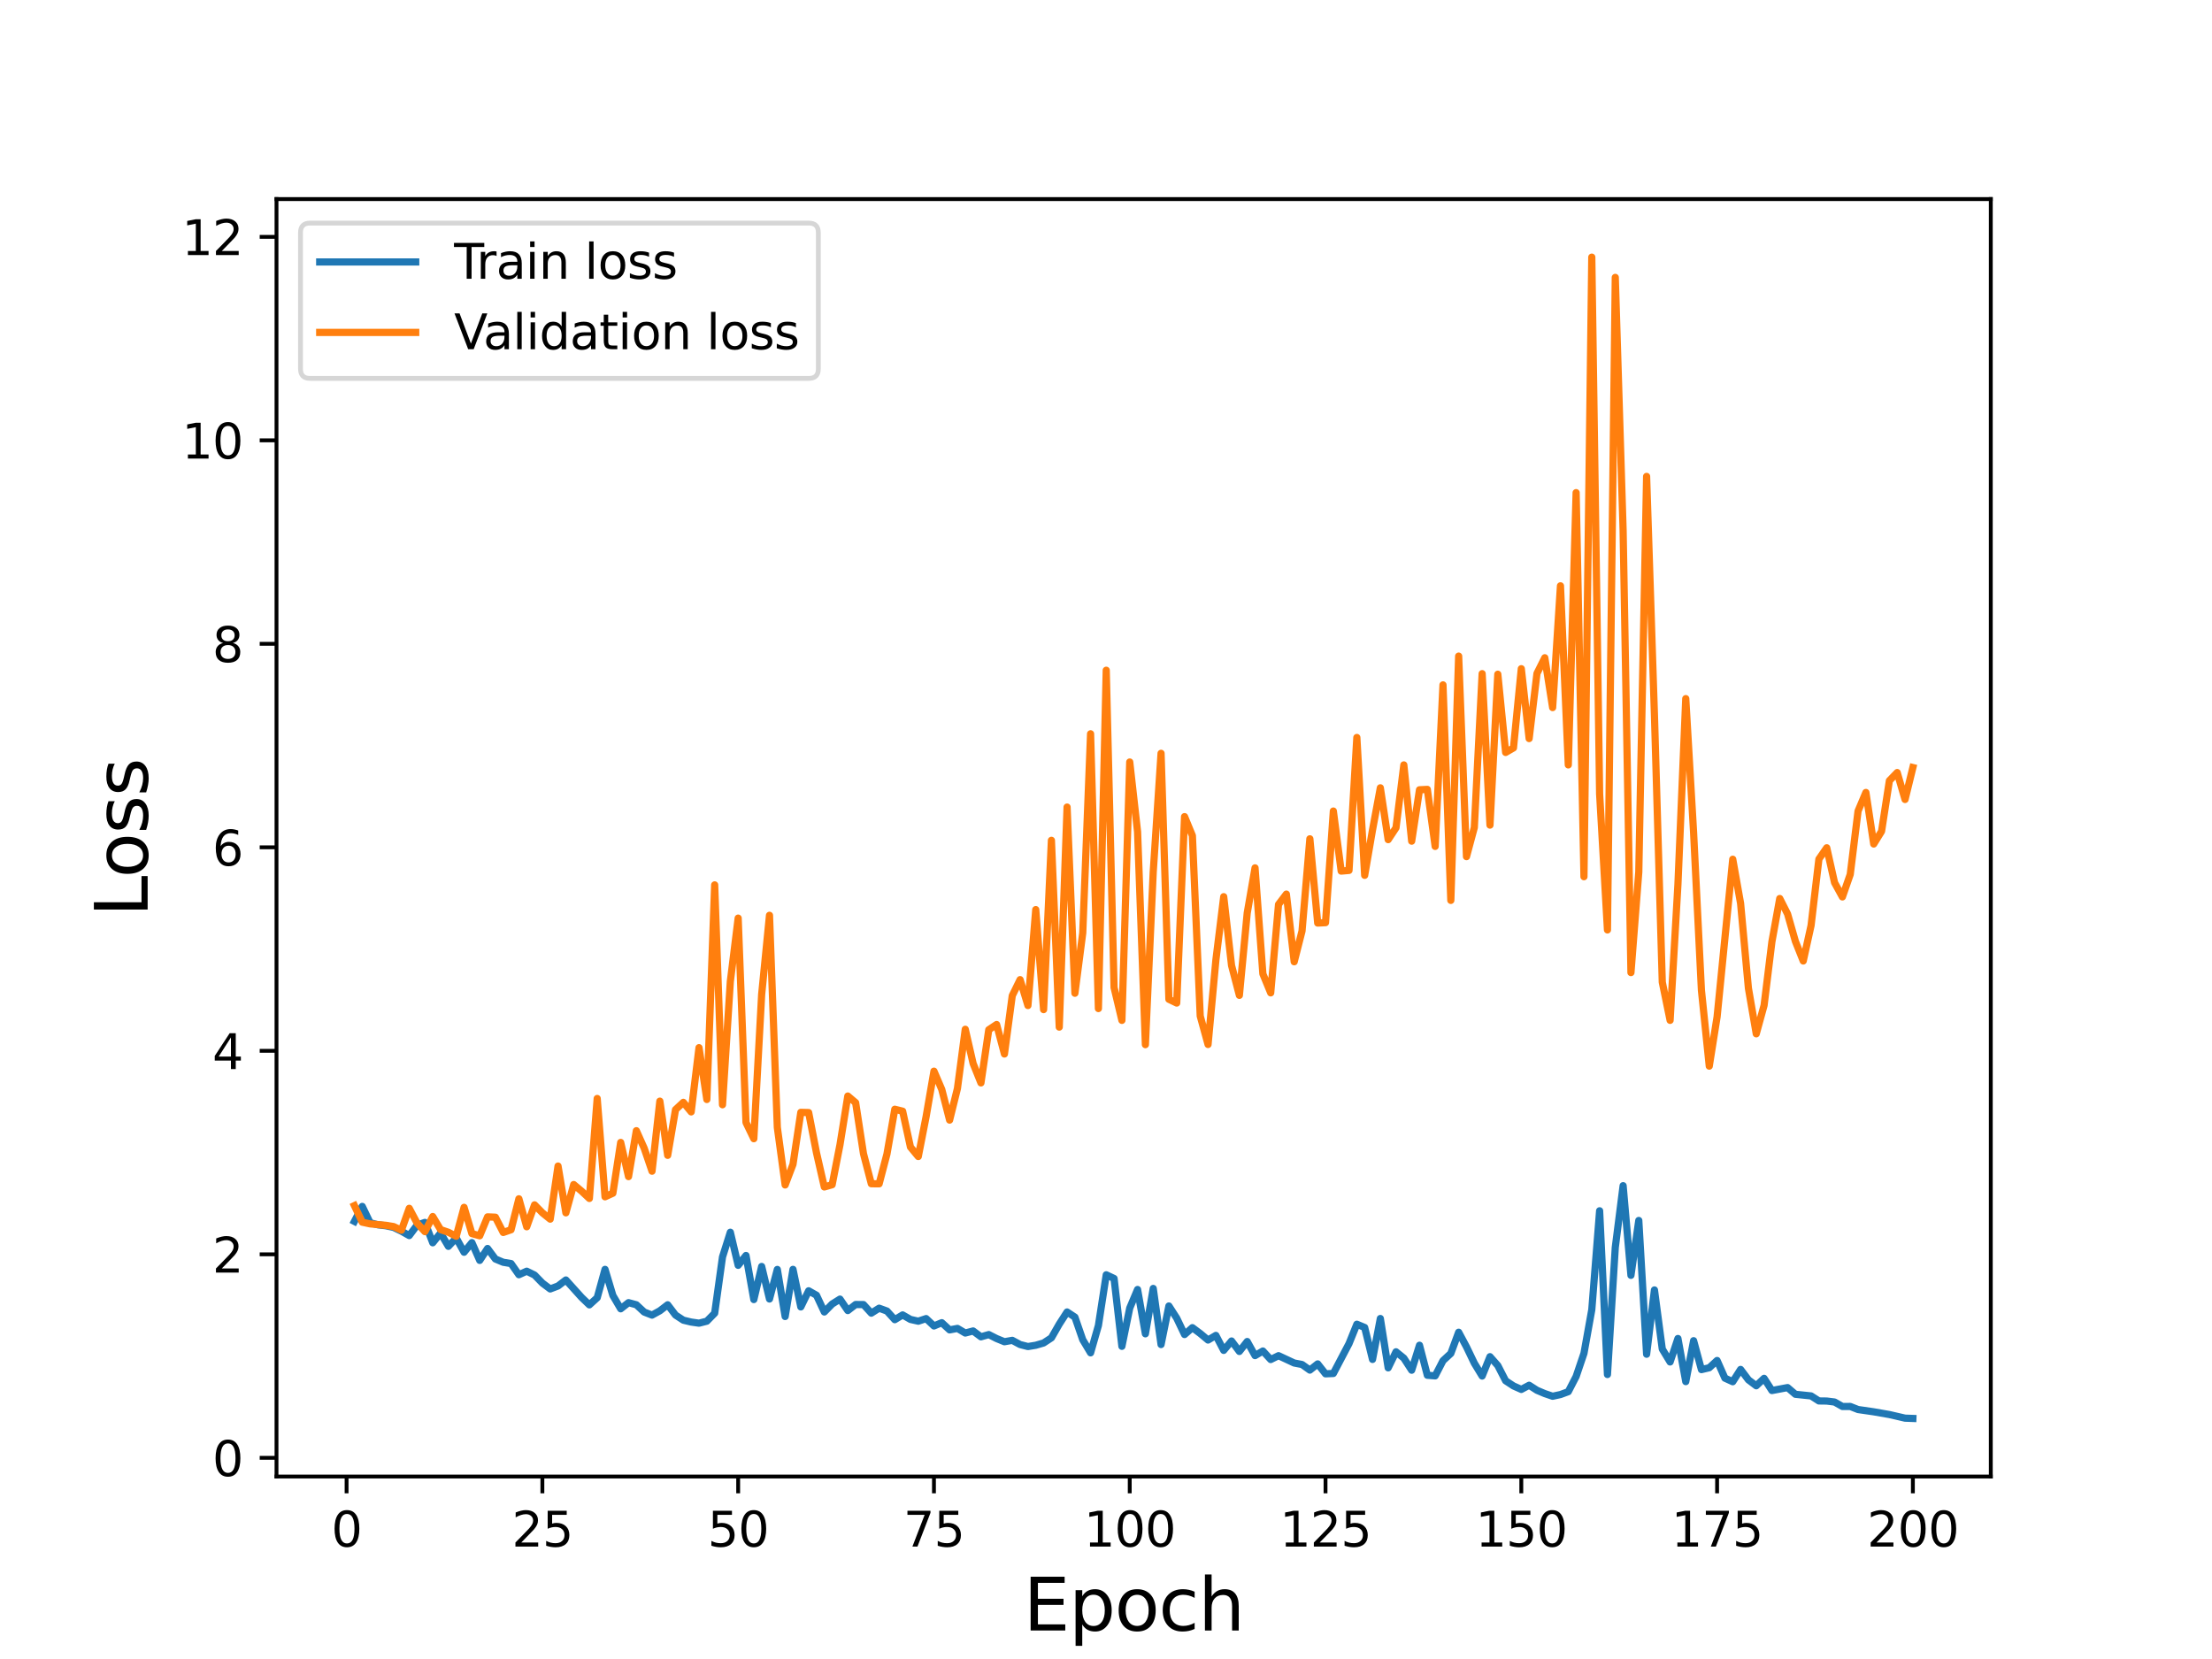 <?xml version="1.0" encoding="utf-8" standalone="no"?>
<!DOCTYPE svg PUBLIC "-//W3C//DTD SVG 1.1//EN"
  "http://www.w3.org/Graphics/SVG/1.1/DTD/svg11.dtd">
<svg height="345.6pt" version="1.1" viewBox="0 0 460.8 345.6" width="460.8pt" xmlns="http://www.w3.org/2000/svg" xmlns:xlink="http://www.w3.org/1999/xlink">
 <defs>
  <style type="text/css">*{stroke-linecap:butt;stroke-linejoin:round;}</style>
 </defs>
 <g id="figure_1">
  <g id="patch_1">
   <path d="M 0 345.6 
L 460.8 345.6 
L 460.8 0 
L 0 0 
z
" style="fill:#ffffff;"/>
  </g>
  <g id="axes_1">
   <g id="patch_2">
    <path d="M 57.6 307.584 
L 414.72 307.584 
L 414.72 41.472 
L 57.6 41.472 
z
" style="fill:#ffffff;"/>
   </g>
   <g id="matplotlib.axis_1">
    <g id="xtick_1">
     <g id="line2d_1">
      <defs>
       <path d="M 0 0 
L 0 3.5 
" id="mb9e7610ba9" style="stroke:#000000;stroke-width:0.8;"/>
      </defs>
      <g>
       <use style="stroke:#000000;stroke-width:0.8;" x="72.201" xlink:href="#mb9e7610ba9" y="307.584"/>
      </g>
     </g>
     <g id="text_1">
      <!-- 0 -->
      <g transform="translate(69.02 322.182)scale(0.1 -0.1)">
       <defs>
        <path d="M 2034 4250 
Q 1547 4250 1301 3770 
Q 1056 3291 1056 2328 
Q 1056 1369 1301 889 
Q 1547 409 2034 409 
Q 2525 409 2770 889 
Q 3016 1369 3016 2328 
Q 3016 3291 2770 3770 
Q 2525 4250 2034 4250 
z
M 2034 4750 
Q 2819 4750 3233 4129 
Q 3647 3509 3647 2328 
Q 3647 1150 3233 529 
Q 2819 -91 2034 -91 
Q 1250 -91 836 529 
Q 422 1150 422 2328 
Q 422 3509 836 4129 
Q 1250 4750 2034 4750 
z
" id="DejaVuSans-30" transform="scale(0.016)"/>
       </defs>
       <use xlink:href="#DejaVuSans-30"/>
      </g>
     </g>
    </g>
    <g id="xtick_2">
     <g id="line2d_2">
      <g>
       <use style="stroke:#000000;stroke-width:0.8;" x="112.987" xlink:href="#mb9e7610ba9" y="307.584"/>
      </g>
     </g>
     <g id="text_2">
      <!-- 25 -->
      <g transform="translate(106.625 322.182)scale(0.1 -0.1)">
       <defs>
        <path d="M 1228 531 
L 3431 531 
L 3431 0 
L 469 0 
L 469 531 
Q 828 903 1448 1529 
Q 2069 2156 2228 2338 
Q 2531 2678 2651 2914 
Q 2772 3150 2772 3378 
Q 2772 3750 2511 3984 
Q 2250 4219 1831 4219 
Q 1534 4219 1204 4116 
Q 875 4013 500 3803 
L 500 4441 
Q 881 4594 1212 4672 
Q 1544 4750 1819 4750 
Q 2544 4750 2975 4387 
Q 3406 4025 3406 3419 
Q 3406 3131 3298 2873 
Q 3191 2616 2906 2266 
Q 2828 2175 2409 1742 
Q 1991 1309 1228 531 
z
" id="DejaVuSans-32" transform="scale(0.016)"/>
        <path d="M 691 4666 
L 3169 4666 
L 3169 4134 
L 1269 4134 
L 1269 2991 
Q 1406 3038 1543 3061 
Q 1681 3084 1819 3084 
Q 2600 3084 3056 2656 
Q 3513 2228 3513 1497 
Q 3513 744 3044 326 
Q 2575 -91 1722 -91 
Q 1428 -91 1123 -41 
Q 819 9 494 109 
L 494 744 
Q 775 591 1075 516 
Q 1375 441 1709 441 
Q 2250 441 2565 725 
Q 2881 1009 2881 1497 
Q 2881 1984 2565 2268 
Q 2250 2553 1709 2553 
Q 1456 2553 1204 2497 
Q 953 2441 691 2322 
L 691 4666 
z
" id="DejaVuSans-35" transform="scale(0.016)"/>
       </defs>
       <use xlink:href="#DejaVuSans-32"/>
       <use x="63.623" xlink:href="#DejaVuSans-35"/>
      </g>
     </g>
    </g>
    <g id="xtick_3">
     <g id="line2d_3">
      <g>
       <use style="stroke:#000000;stroke-width:0.8;" x="153.773" xlink:href="#mb9e7610ba9" y="307.584"/>
      </g>
     </g>
     <g id="text_3">
      <!-- 50 -->
      <g transform="translate(147.41 322.182)scale(0.1 -0.1)">
       <use xlink:href="#DejaVuSans-35"/>
       <use x="63.623" xlink:href="#DejaVuSans-30"/>
      </g>
     </g>
    </g>
    <g id="xtick_4">
     <g id="line2d_4">
      <g>
       <use style="stroke:#000000;stroke-width:0.8;" x="194.559" xlink:href="#mb9e7610ba9" y="307.584"/>
      </g>
     </g>
     <g id="text_4">
      <!-- 75 -->
      <g transform="translate(188.196 322.182)scale(0.1 -0.1)">
       <defs>
        <path d="M 525 4666 
L 3525 4666 
L 3525 4397 
L 1831 0 
L 1172 0 
L 2766 4134 
L 525 4134 
L 525 4666 
z
" id="DejaVuSans-37" transform="scale(0.016)"/>
       </defs>
       <use xlink:href="#DejaVuSans-37"/>
       <use x="63.623" xlink:href="#DejaVuSans-35"/>
      </g>
     </g>
    </g>
    <g id="xtick_5">
     <g id="line2d_5">
      <g>
       <use style="stroke:#000000;stroke-width:0.8;" x="235.344" xlink:href="#mb9e7610ba9" y="307.584"/>
      </g>
     </g>
     <g id="text_5">
      <!-- 100 -->
      <g transform="translate(225.801 322.182)scale(0.1 -0.1)">
       <defs>
        <path d="M 794 531 
L 1825 531 
L 1825 4091 
L 703 3866 
L 703 4441 
L 1819 4666 
L 2450 4666 
L 2450 531 
L 3481 531 
L 3481 0 
L 794 0 
L 794 531 
z
" id="DejaVuSans-31" transform="scale(0.016)"/>
       </defs>
       <use xlink:href="#DejaVuSans-31"/>
       <use x="63.623" xlink:href="#DejaVuSans-30"/>
       <use x="127.246" xlink:href="#DejaVuSans-30"/>
      </g>
     </g>
    </g>
    <g id="xtick_6">
     <g id="line2d_6">
      <g>
       <use style="stroke:#000000;stroke-width:0.8;" x="276.13" xlink:href="#mb9e7610ba9" y="307.584"/>
      </g>
     </g>
     <g id="text_6">
      <!-- 125 -->
      <g transform="translate(266.586 322.182)scale(0.1 -0.1)">
       <use xlink:href="#DejaVuSans-31"/>
       <use x="63.623" xlink:href="#DejaVuSans-32"/>
       <use x="127.246" xlink:href="#DejaVuSans-35"/>
      </g>
     </g>
    </g>
    <g id="xtick_7">
     <g id="line2d_7">
      <g>
       <use style="stroke:#000000;stroke-width:0.8;" x="316.916" xlink:href="#mb9e7610ba9" y="307.584"/>
      </g>
     </g>
     <g id="text_7">
      <!-- 150 -->
      <g transform="translate(307.372 322.182)scale(0.1 -0.1)">
       <use xlink:href="#DejaVuSans-31"/>
       <use x="63.623" xlink:href="#DejaVuSans-35"/>
       <use x="127.246" xlink:href="#DejaVuSans-30"/>
      </g>
     </g>
    </g>
    <g id="xtick_8">
     <g id="line2d_8">
      <g>
       <use style="stroke:#000000;stroke-width:0.8;" x="357.702" xlink:href="#mb9e7610ba9" y="307.584"/>
      </g>
     </g>
     <g id="text_8">
      <!-- 175 -->
      <g transform="translate(348.158 322.182)scale(0.1 -0.1)">
       <use xlink:href="#DejaVuSans-31"/>
       <use x="63.623" xlink:href="#DejaVuSans-37"/>
       <use x="127.246" xlink:href="#DejaVuSans-35"/>
      </g>
     </g>
    </g>
    <g id="xtick_9">
     <g id="line2d_9">
      <g>
       <use style="stroke:#000000;stroke-width:0.8;" x="398.487" xlink:href="#mb9e7610ba9" y="307.584"/>
      </g>
     </g>
     <g id="text_9">
      <!-- 200 -->
      <g transform="translate(388.944 322.182)scale(0.1 -0.1)">
       <use xlink:href="#DejaVuSans-32"/>
       <use x="63.623" xlink:href="#DejaVuSans-30"/>
       <use x="127.246" xlink:href="#DejaVuSans-30"/>
      </g>
     </g>
    </g>
    <g id="text_10">
     <!-- Epoch -->
     <g transform="translate(213.194 339.66)scale(0.15 -0.15)">
      <defs>
       <path d="M 628 4666 
L 3578 4666 
L 3578 4134 
L 1259 4134 
L 1259 2753 
L 3481 2753 
L 3481 2222 
L 1259 2222 
L 1259 531 
L 3634 531 
L 3634 0 
L 628 0 
L 628 4666 
z
" id="DejaVuSans-45" transform="scale(0.016)"/>
       <path d="M 1159 525 
L 1159 -1331 
L 581 -1331 
L 581 3500 
L 1159 3500 
L 1159 2969 
Q 1341 3281 1617 3432 
Q 1894 3584 2278 3584 
Q 2916 3584 3314 3078 
Q 3713 2572 3713 1747 
Q 3713 922 3314 415 
Q 2916 -91 2278 -91 
Q 1894 -91 1617 61 
Q 1341 213 1159 525 
z
M 3116 1747 
Q 3116 2381 2855 2742 
Q 2594 3103 2138 3103 
Q 1681 3103 1420 2742 
Q 1159 2381 1159 1747 
Q 1159 1113 1420 752 
Q 1681 391 2138 391 
Q 2594 391 2855 752 
Q 3116 1113 3116 1747 
z
" id="DejaVuSans-70" transform="scale(0.016)"/>
       <path d="M 1959 3097 
Q 1497 3097 1228 2736 
Q 959 2375 959 1747 
Q 959 1119 1226 758 
Q 1494 397 1959 397 
Q 2419 397 2687 759 
Q 2956 1122 2956 1747 
Q 2956 2369 2687 2733 
Q 2419 3097 1959 3097 
z
M 1959 3584 
Q 2709 3584 3137 3096 
Q 3566 2609 3566 1747 
Q 3566 888 3137 398 
Q 2709 -91 1959 -91 
Q 1206 -91 779 398 
Q 353 888 353 1747 
Q 353 2609 779 3096 
Q 1206 3584 1959 3584 
z
" id="DejaVuSans-6f" transform="scale(0.016)"/>
       <path d="M 3122 3366 
L 3122 2828 
Q 2878 2963 2633 3030 
Q 2388 3097 2138 3097 
Q 1578 3097 1268 2742 
Q 959 2388 959 1747 
Q 959 1106 1268 751 
Q 1578 397 2138 397 
Q 2388 397 2633 464 
Q 2878 531 3122 666 
L 3122 134 
Q 2881 22 2623 -34 
Q 2366 -91 2075 -91 
Q 1284 -91 818 406 
Q 353 903 353 1747 
Q 353 2603 823 3093 
Q 1294 3584 2113 3584 
Q 2378 3584 2631 3529 
Q 2884 3475 3122 3366 
z
" id="DejaVuSans-63" transform="scale(0.016)"/>
       <path d="M 3513 2113 
L 3513 0 
L 2938 0 
L 2938 2094 
Q 2938 2591 2744 2837 
Q 2550 3084 2163 3084 
Q 1697 3084 1428 2787 
Q 1159 2491 1159 1978 
L 1159 0 
L 581 0 
L 581 4863 
L 1159 4863 
L 1159 2956 
Q 1366 3272 1645 3428 
Q 1925 3584 2291 3584 
Q 2894 3584 3203 3211 
Q 3513 2838 3513 2113 
z
" id="DejaVuSans-68" transform="scale(0.016)"/>
      </defs>
      <use xlink:href="#DejaVuSans-45"/>
      <use x="63.184" xlink:href="#DejaVuSans-70"/>
      <use x="126.66" xlink:href="#DejaVuSans-6f"/>
      <use x="187.842" xlink:href="#DejaVuSans-63"/>
      <use x="242.822" xlink:href="#DejaVuSans-68"/>
     </g>
    </g>
   </g>
   <g id="matplotlib.axis_2">
    <g id="ytick_1">
     <g id="line2d_10">
      <defs>
       <path d="M 0 0 
L -3.5 0 
" id="m73f4b5c4a2" style="stroke:#000000;stroke-width:0.8;"/>
      </defs>
      <g>
       <use style="stroke:#000000;stroke-width:0.8;" x="57.6" xlink:href="#m73f4b5c4a2" y="303.689"/>
      </g>
     </g>
     <g id="text_11">
      <!-- 0 -->
      <g transform="translate(44.237 307.488)scale(0.1 -0.1)">
       <use xlink:href="#DejaVuSans-30"/>
      </g>
     </g>
    </g>
    <g id="ytick_2">
     <g id="line2d_11">
      <g>
       <use style="stroke:#000000;stroke-width:0.8;" x="57.6" xlink:href="#m73f4b5c4a2" y="261.297"/>
      </g>
     </g>
     <g id="text_12">
      <!-- 2 -->
      <g transform="translate(44.237 265.096)scale(0.1 -0.1)">
       <use xlink:href="#DejaVuSans-32"/>
      </g>
     </g>
    </g>
    <g id="ytick_3">
     <g id="line2d_12">
      <g>
       <use style="stroke:#000000;stroke-width:0.8;" x="57.6" xlink:href="#m73f4b5c4a2" y="218.905"/>
      </g>
     </g>
     <g id="text_13">
      <!-- 4 -->
      <g transform="translate(44.237 222.704)scale(0.1 -0.1)">
       <defs>
        <path d="M 2419 4116 
L 825 1625 
L 2419 1625 
L 2419 4116 
z
M 2253 4666 
L 3047 4666 
L 3047 1625 
L 3713 1625 
L 3713 1100 
L 3047 1100 
L 3047 0 
L 2419 0 
L 2419 1100 
L 313 1100 
L 313 1709 
L 2253 4666 
z
" id="DejaVuSans-34" transform="scale(0.016)"/>
       </defs>
       <use xlink:href="#DejaVuSans-34"/>
      </g>
     </g>
    </g>
    <g id="ytick_4">
     <g id="line2d_13">
      <g>
       <use style="stroke:#000000;stroke-width:0.8;" x="57.6" xlink:href="#m73f4b5c4a2" y="176.513"/>
      </g>
     </g>
     <g id="text_14">
      <!-- 6 -->
      <g transform="translate(44.237 180.313)scale(0.1 -0.1)">
       <defs>
        <path d="M 2113 2584 
Q 1688 2584 1439 2293 
Q 1191 2003 1191 1497 
Q 1191 994 1439 701 
Q 1688 409 2113 409 
Q 2538 409 2786 701 
Q 3034 994 3034 1497 
Q 3034 2003 2786 2293 
Q 2538 2584 2113 2584 
z
M 3366 4563 
L 3366 3988 
Q 3128 4100 2886 4159 
Q 2644 4219 2406 4219 
Q 1781 4219 1451 3797 
Q 1122 3375 1075 2522 
Q 1259 2794 1537 2939 
Q 1816 3084 2150 3084 
Q 2853 3084 3261 2657 
Q 3669 2231 3669 1497 
Q 3669 778 3244 343 
Q 2819 -91 2113 -91 
Q 1303 -91 875 529 
Q 447 1150 447 2328 
Q 447 3434 972 4092 
Q 1497 4750 2381 4750 
Q 2619 4750 2861 4703 
Q 3103 4656 3366 4563 
z
" id="DejaVuSans-36" transform="scale(0.016)"/>
       </defs>
       <use xlink:href="#DejaVuSans-36"/>
      </g>
     </g>
    </g>
    <g id="ytick_5">
     <g id="line2d_14">
      <g>
       <use style="stroke:#000000;stroke-width:0.8;" x="57.6" xlink:href="#m73f4b5c4a2" y="134.121"/>
      </g>
     </g>
     <g id="text_15">
      <!-- 8 -->
      <g transform="translate(44.237 137.921)scale(0.1 -0.1)">
       <defs>
        <path d="M 2034 2216 
Q 1584 2216 1326 1975 
Q 1069 1734 1069 1313 
Q 1069 891 1326 650 
Q 1584 409 2034 409 
Q 2484 409 2743 651 
Q 3003 894 3003 1313 
Q 3003 1734 2745 1975 
Q 2488 2216 2034 2216 
z
M 1403 2484 
Q 997 2584 770 2862 
Q 544 3141 544 3541 
Q 544 4100 942 4425 
Q 1341 4750 2034 4750 
Q 2731 4750 3128 4425 
Q 3525 4100 3525 3541 
Q 3525 3141 3298 2862 
Q 3072 2584 2669 2484 
Q 3125 2378 3379 2068 
Q 3634 1759 3634 1313 
Q 3634 634 3220 271 
Q 2806 -91 2034 -91 
Q 1263 -91 848 271 
Q 434 634 434 1313 
Q 434 1759 690 2068 
Q 947 2378 1403 2484 
z
M 1172 3481 
Q 1172 3119 1398 2916 
Q 1625 2713 2034 2713 
Q 2441 2713 2670 2916 
Q 2900 3119 2900 3481 
Q 2900 3844 2670 4047 
Q 2441 4250 2034 4250 
Q 1625 4250 1398 4047 
Q 1172 3844 1172 3481 
z
" id="DejaVuSans-38" transform="scale(0.016)"/>
       </defs>
       <use xlink:href="#DejaVuSans-38"/>
      </g>
     </g>
    </g>
    <g id="ytick_6">
     <g id="line2d_15">
      <g>
       <use style="stroke:#000000;stroke-width:0.8;" x="57.6" xlink:href="#m73f4b5c4a2" y="91.73"/>
      </g>
     </g>
     <g id="text_16">
      <!-- 10 -->
      <g transform="translate(37.875 95.529)scale(0.1 -0.1)">
       <use xlink:href="#DejaVuSans-31"/>
       <use x="63.623" xlink:href="#DejaVuSans-30"/>
      </g>
     </g>
    </g>
    <g id="ytick_7">
     <g id="line2d_16">
      <g>
       <use style="stroke:#000000;stroke-width:0.8;" x="57.6" xlink:href="#m73f4b5c4a2" y="49.338"/>
      </g>
     </g>
     <g id="text_17">
      <!-- 12 -->
      <g transform="translate(37.875 53.137)scale(0.1 -0.1)">
       <use xlink:href="#DejaVuSans-31"/>
       <use x="63.623" xlink:href="#DejaVuSans-32"/>
      </g>
     </g>
    </g>
    <g id="text_18">
     <!-- Loss -->
     <g transform="translate(30.755 190.979)rotate(-90)scale(0.15 -0.15)">
      <defs>
       <path d="M 628 4666 
L 1259 4666 
L 1259 531 
L 3531 531 
L 3531 0 
L 628 0 
L 628 4666 
z
" id="DejaVuSans-4c" transform="scale(0.016)"/>
       <path d="M 2834 3397 
L 2834 2853 
Q 2591 2978 2328 3040 
Q 2066 3103 1784 3103 
Q 1356 3103 1142 2972 
Q 928 2841 928 2578 
Q 928 2378 1081 2264 
Q 1234 2150 1697 2047 
L 1894 2003 
Q 2506 1872 2764 1633 
Q 3022 1394 3022 966 
Q 3022 478 2636 193 
Q 2250 -91 1575 -91 
Q 1294 -91 989 -36 
Q 684 19 347 128 
L 347 722 
Q 666 556 975 473 
Q 1284 391 1588 391 
Q 1994 391 2212 530 
Q 2431 669 2431 922 
Q 2431 1156 2273 1281 
Q 2116 1406 1581 1522 
L 1381 1569 
Q 847 1681 609 1914 
Q 372 2147 372 2553 
Q 372 3047 722 3315 
Q 1072 3584 1716 3584 
Q 2034 3584 2315 3537 
Q 2597 3491 2834 3397 
z
" id="DejaVuSans-73" transform="scale(0.016)"/>
      </defs>
      <use xlink:href="#DejaVuSans-4c"/>
      <use x="53.963" xlink:href="#DejaVuSans-6f"/>
      <use x="115.145" xlink:href="#DejaVuSans-73"/>
      <use x="167.244" xlink:href="#DejaVuSans-73"/>
     </g>
    </g>
   </g>
   <g id="line2d_17">
    <path clip-path="url(#pb737aa0873)" d="M 73.833 254.439 
L 75.464 251.317 
L 77.096 254.708 
L 78.727 255.149 
L 80.358 255.341 
L 81.99 255.69 
L 83.621 256.473 
L 85.253 257.395 
L 86.884 255.226 
L 88.516 254.652 
L 90.147 258.895 
L 91.778 256.879 
L 93.41 259.635 
L 95.041 257.898 
L 96.673 260.866 
L 98.304 258.861 
L 99.936 262.565 
L 101.567 260.081 
L 103.198 262.274 
L 104.83 262.954 
L 106.461 263.223 
L 108.093 265.55 
L 109.724 264.814 
L 111.356 265.61 
L 112.987 267.286 
L 114.618 268.513 
L 116.25 267.892 
L 117.881 266.643 
L 121.144 270.261 
L 122.776 271.829 
L 124.407 270.341 
L 126.038 264.433 
L 127.67 269.867 
L 129.301 272.646 
L 130.933 271.367 
L 132.564 271.806 
L 134.196 273.324 
L 135.827 273.961 
L 137.458 273.062 
L 139.09 271.81 
L 140.721 273.95 
L 142.353 275.018 
L 143.984 275.407 
L 145.616 275.642 
L 147.247 275.227 
L 148.879 273.566 
L 150.51 261.848 
L 152.141 256.699 
L 153.773 263.59 
L 155.404 261.541 
L 157.036 270.723 
L 158.667 263.829 
L 160.299 270.604 
L 161.93 264.449 
L 163.561 274.253 
L 165.193 264.43 
L 166.824 272.254 
L 168.456 268.897 
L 170.087 269.82 
L 171.719 273.309 
L 173.35 271.652 
L 174.981 270.627 
L 176.613 273.015 
L 178.244 271.753 
L 179.876 271.763 
L 181.507 273.553 
L 183.139 272.519 
L 184.77 273.116 
L 186.401 274.915 
L 188.033 273.922 
L 189.664 274.861 
L 191.296 275.227 
L 192.927 274.686 
L 194.559 276.223 
L 196.19 275.541 
L 197.821 277.041 
L 199.453 276.731 
L 201.084 277.694 
L 202.716 277.263 
L 204.347 278.483 
L 205.979 278.017 
L 207.61 278.843 
L 209.241 279.51 
L 210.873 279.217 
L 212.504 280.092 
L 214.136 280.51 
L 215.767 280.242 
L 217.399 279.766 
L 219.03 278.693 
L 220.661 275.843 
L 222.293 273.31 
L 223.924 274.386 
L 225.556 279.092 
L 227.187 281.819 
L 228.819 276.133 
L 230.45 265.564 
L 232.081 266.33 
L 233.713 280.463 
L 235.344 272.495 
L 236.976 268.626 
L 238.607 277.856 
L 240.239 268.407 
L 241.87 280.092 
L 243.501 272.059 
L 245.133 274.598 
L 246.764 278.009 
L 248.396 276.575 
L 250.027 277.791 
L 251.659 279.153 
L 253.29 278.19 
L 254.921 281.309 
L 256.553 279.353 
L 258.184 281.535 
L 259.816 279.462 
L 261.447 282.399 
L 263.079 281.442 
L 264.71 283.216 
L 266.341 282.413 
L 269.604 283.937 
L 271.236 284.25 
L 272.867 285.415 
L 274.499 284.126 
L 276.13 286.193 
L 277.761 286.12 
L 281.024 279.901 
L 282.656 275.862 
L 284.287 276.539 
L 285.919 283.192 
L 287.55 274.67 
L 289.181 284.946 
L 290.813 281.606 
L 292.444 282.926 
L 294.076 285.44 
L 295.707 280.239 
L 297.339 286.493 
L 298.97 286.618 
L 300.601 283.457 
L 302.233 281.945 
L 303.864 277.531 
L 305.496 280.58 
L 307.127 283.973 
L 308.759 286.652 
L 310.39 282.623 
L 312.021 284.468 
L 313.653 287.642 
L 315.284 288.712 
L 316.916 289.443 
L 318.547 288.573 
L 320.179 289.622 
L 321.81 290.311 
L 323.441 290.866 
L 325.073 290.51 
L 326.704 289.909 
L 328.336 286.747 
L 329.967 281.927 
L 331.599 272.826 
L 333.23 252.229 
L 334.862 286.337 
L 336.493 259.858 
L 338.124 247.001 
L 339.756 265.677 
L 341.387 254.244 
L 343.019 282.109 
L 344.65 268.72 
L 346.282 281.031 
L 347.913 283.721 
L 349.544 278.833 
L 351.176 287.816 
L 352.807 279.292 
L 354.439 285.315 
L 356.07 284.927 
L 357.702 283.416 
L 359.333 287.095 
L 360.964 287.839 
L 362.596 285.276 
L 364.227 287.446 
L 365.859 288.68 
L 367.49 287.136 
L 369.122 289.671 
L 372.384 289.059 
L 374.016 290.455 
L 377.279 290.795 
L 378.91 291.841 
L 380.542 291.863 
L 382.173 292.065 
L 383.804 292.994 
L 385.436 292.989 
L 387.067 293.63 
L 390.33 294.105 
L 393.593 294.675 
L 396.856 295.429 
L 398.487 295.488 
L 398.487 295.488 
" style="fill:none;stroke:#1f77b4;stroke-linecap:square;stroke-width:1.5;"/>
   </g>
   <g id="line2d_18">
    <path clip-path="url(#pb737aa0873)" d="M 73.833 251.155 
L 75.464 254.602 
L 77.096 254.956 
L 80.358 255.25 
L 81.99 255.514 
L 83.621 256.278 
L 85.253 251.714 
L 86.884 254.79 
L 88.516 256.571 
L 90.147 253.424 
L 91.778 256.149 
L 93.41 256.706 
L 95.041 257.541 
L 96.673 251.511 
L 98.304 256.981 
L 99.936 257.436 
L 101.567 253.496 
L 103.198 253.565 
L 104.83 256.745 
L 106.461 256.182 
L 108.093 249.731 
L 109.724 255.561 
L 111.356 250.992 
L 112.987 252.65 
L 114.618 253.969 
L 116.25 242.909 
L 117.881 252.657 
L 119.513 246.761 
L 121.144 248.128 
L 122.776 249.66 
L 124.407 228.835 
L 126.038 249.316 
L 127.67 248.571 
L 129.301 237.989 
L 130.933 245.108 
L 132.564 235.548 
L 134.196 239.198 
L 135.827 243.983 
L 137.458 229.391 
L 139.09 240.678 
L 140.721 231.159 
L 142.353 229.64 
L 143.984 231.627 
L 145.616 218.249 
L 147.247 229.042 
L 148.879 184.338 
L 150.51 230.141 
L 152.141 204.463 
L 153.773 191.262 
L 155.404 233.839 
L 157.036 237.215 
L 158.667 207.156 
L 160.299 190.674 
L 161.93 234.856 
L 163.561 246.849 
L 165.193 242.555 
L 166.824 231.722 
L 168.456 231.762 
L 170.087 240.134 
L 171.719 247.267 
L 173.35 246.803 
L 174.981 238.478 
L 176.613 228.322 
L 178.244 229.705 
L 179.876 240.328 
L 181.507 246.595 
L 183.139 246.613 
L 184.77 240.394 
L 186.401 231.075 
L 188.033 231.479 
L 189.664 238.952 
L 191.296 240.926 
L 192.927 232.601 
L 194.559 223.144 
L 196.19 226.957 
L 197.821 233.336 
L 199.453 226.741 
L 201.084 214.418 
L 202.716 221.539 
L 204.347 225.59 
L 205.979 214.513 
L 207.61 213.424 
L 209.241 219.568 
L 210.873 207.412 
L 212.504 204.078 
L 214.136 209.47 
L 215.767 189.486 
L 217.399 210.319 
L 219.03 175.054 
L 220.661 213.965 
L 222.293 168.128 
L 223.924 206.911 
L 225.556 194.343 
L 227.187 152.864 
L 228.819 210.102 
L 230.45 139.624 
L 232.081 205.722 
L 233.713 212.561 
L 235.344 158.74 
L 236.976 173.268 
L 238.607 217.619 
L 240.239 181.628 
L 241.87 156.93 
L 243.501 208.168 
L 245.133 208.954 
L 246.764 170.118 
L 248.396 174.078 
L 250.027 211.656 
L 251.659 217.585 
L 253.29 200.006 
L 254.921 186.795 
L 256.553 201.121 
L 258.184 207.349 
L 259.816 190.204 
L 261.447 180.792 
L 263.079 202.879 
L 264.71 206.833 
L 266.341 188.409 
L 267.973 186.259 
L 269.604 200.352 
L 271.236 193.942 
L 272.867 174.739 
L 274.499 192.289 
L 276.13 192.207 
L 277.761 168.956 
L 279.393 181.466 
L 281.024 181.324 
L 282.656 153.628 
L 284.287 182.348 
L 285.919 172.892 
L 287.55 164.118 
L 289.181 174.912 
L 290.813 172.442 
L 292.444 159.346 
L 294.076 175.23 
L 295.707 164.524 
L 297.339 164.443 
L 298.97 176.321 
L 300.601 142.673 
L 302.233 187.568 
L 303.864 136.679 
L 305.496 178.451 
L 307.127 172.393 
L 308.759 140.335 
L 310.39 171.883 
L 312.021 140.454 
L 313.653 156.747 
L 315.284 155.806 
L 316.916 139.304 
L 318.547 153.856 
L 320.179 140.287 
L 321.81 137.025 
L 323.441 147.4 
L 325.073 122.038 
L 326.704 159.345 
L 328.336 102.628 
L 329.967 182.635 
L 331.599 53.568 
L 333.23 165.393 
L 334.862 193.72 
L 336.493 57.786 
L 338.124 110.463 
L 339.756 202.608 
L 341.387 181.661 
L 343.019 99.242 
L 344.65 148.974 
L 346.282 204.598 
L 347.913 212.556 
L 349.544 184.214 
L 351.176 145.537 
L 352.807 173.434 
L 354.439 206.296 
L 356.07 222.096 
L 357.702 211.829 
L 360.964 178.997 
L 362.596 188.185 
L 364.227 205.864 
L 365.859 215.363 
L 367.49 209.435 
L 369.122 196.175 
L 370.753 187.175 
L 372.384 190.394 
L 374.016 196.101 
L 375.647 200.19 
L 377.279 192.8 
L 378.91 178.97 
L 380.542 176.608 
L 382.173 183.869 
L 383.804 186.845 
L 385.436 182.158 
L 387.067 168.954 
L 388.699 165.083 
L 390.33 175.822 
L 391.962 173.173 
L 393.593 162.629 
L 395.224 160.937 
L 396.856 166.543 
L 398.487 159.893 
L 398.487 159.893 
" style="fill:none;stroke:#ff7f0e;stroke-linecap:square;stroke-width:1.5;"/>
   </g>
   <g id="patch_3">
    <path d="M 57.6 307.584 
L 57.6 41.472 
" style="fill:none;stroke:#000000;stroke-linecap:square;stroke-linejoin:miter;stroke-width:0.8;"/>
   </g>
   <g id="patch_4">
    <path d="M 414.72 307.584 
L 414.72 41.472 
" style="fill:none;stroke:#000000;stroke-linecap:square;stroke-linejoin:miter;stroke-width:0.8;"/>
   </g>
   <g id="patch_5">
    <path d="M 57.6 307.584 
L 414.72 307.584 
" style="fill:none;stroke:#000000;stroke-linecap:square;stroke-linejoin:miter;stroke-width:0.8;"/>
   </g>
   <g id="patch_6">
    <path d="M 57.6 41.472 
L 414.72 41.472 
" style="fill:none;stroke:#000000;stroke-linecap:square;stroke-linejoin:miter;stroke-width:0.8;"/>
   </g>
   <g id="legend_1">
    <g id="patch_7">
     <path d="M 64.6 78.828 
L 168.475 78.828 
Q 170.475 78.828 170.475 76.828 
L 170.475 48.472 
Q 170.475 46.472 168.475 46.472 
L 64.6 46.472 
Q 62.6 46.472 62.6 48.472 
L 62.6 76.828 
Q 62.6 78.828 64.6 78.828 
z
" style="fill:#ffffff;opacity:0.8;stroke:#cccccc;stroke-linejoin:miter;"/>
    </g>
    <g id="line2d_19">
     <path d="M 66.6 54.57 
L 86.6 54.57 
" style="fill:none;stroke:#1f77b4;stroke-linecap:square;stroke-width:1.5;"/>
    </g>
    <g id="line2d_20"/>
    <g id="text_19">
     <!-- Train loss -->
     <g transform="translate(94.6 58.07)scale(0.1 -0.1)">
      <defs>
       <path d="M -19 4666 
L 3928 4666 
L 3928 4134 
L 2272 4134 
L 2272 0 
L 1638 0 
L 1638 4134 
L -19 4134 
L -19 4666 
z
" id="DejaVuSans-54" transform="scale(0.016)"/>
       <path d="M 2631 2963 
Q 2534 3019 2420 3045 
Q 2306 3072 2169 3072 
Q 1681 3072 1420 2755 
Q 1159 2438 1159 1844 
L 1159 0 
L 581 0 
L 581 3500 
L 1159 3500 
L 1159 2956 
Q 1341 3275 1631 3429 
Q 1922 3584 2338 3584 
Q 2397 3584 2469 3576 
Q 2541 3569 2628 3553 
L 2631 2963 
z
" id="DejaVuSans-72" transform="scale(0.016)"/>
       <path d="M 2194 1759 
Q 1497 1759 1228 1600 
Q 959 1441 959 1056 
Q 959 750 1161 570 
Q 1363 391 1709 391 
Q 2188 391 2477 730 
Q 2766 1069 2766 1631 
L 2766 1759 
L 2194 1759 
z
M 3341 1997 
L 3341 0 
L 2766 0 
L 2766 531 
Q 2569 213 2275 61 
Q 1981 -91 1556 -91 
Q 1019 -91 701 211 
Q 384 513 384 1019 
Q 384 1609 779 1909 
Q 1175 2209 1959 2209 
L 2766 2209 
L 2766 2266 
Q 2766 2663 2505 2880 
Q 2244 3097 1772 3097 
Q 1472 3097 1187 3025 
Q 903 2953 641 2809 
L 641 3341 
Q 956 3463 1253 3523 
Q 1550 3584 1831 3584 
Q 2591 3584 2966 3190 
Q 3341 2797 3341 1997 
z
" id="DejaVuSans-61" transform="scale(0.016)"/>
       <path d="M 603 3500 
L 1178 3500 
L 1178 0 
L 603 0 
L 603 3500 
z
M 603 4863 
L 1178 4863 
L 1178 4134 
L 603 4134 
L 603 4863 
z
" id="DejaVuSans-69" transform="scale(0.016)"/>
       <path d="M 3513 2113 
L 3513 0 
L 2938 0 
L 2938 2094 
Q 2938 2591 2744 2837 
Q 2550 3084 2163 3084 
Q 1697 3084 1428 2787 
Q 1159 2491 1159 1978 
L 1159 0 
L 581 0 
L 581 3500 
L 1159 3500 
L 1159 2956 
Q 1366 3272 1645 3428 
Q 1925 3584 2291 3584 
Q 2894 3584 3203 3211 
Q 3513 2838 3513 2113 
z
" id="DejaVuSans-6e" transform="scale(0.016)"/>
       <path id="DejaVuSans-20" transform="scale(0.016)"/>
       <path d="M 603 4863 
L 1178 4863 
L 1178 0 
L 603 0 
L 603 4863 
z
" id="DejaVuSans-6c" transform="scale(0.016)"/>
      </defs>
      <use xlink:href="#DejaVuSans-54"/>
      <use x="46.334" xlink:href="#DejaVuSans-72"/>
      <use x="87.447" xlink:href="#DejaVuSans-61"/>
      <use x="148.727" xlink:href="#DejaVuSans-69"/>
      <use x="176.51" xlink:href="#DejaVuSans-6e"/>
      <use x="239.889" xlink:href="#DejaVuSans-20"/>
      <use x="271.676" xlink:href="#DejaVuSans-6c"/>
      <use x="299.459" xlink:href="#DejaVuSans-6f"/>
      <use x="360.641" xlink:href="#DejaVuSans-73"/>
      <use x="412.74" xlink:href="#DejaVuSans-73"/>
     </g>
    </g>
    <g id="line2d_21">
     <path d="M 66.6 69.249 
L 86.6 69.249 
" style="fill:none;stroke:#ff7f0e;stroke-linecap:square;stroke-width:1.5;"/>
    </g>
    <g id="line2d_22"/>
    <g id="text_20">
     <!-- Validation loss -->
     <g transform="translate(94.6 72.749)scale(0.1 -0.1)">
      <defs>
       <path d="M 1831 0 
L 50 4666 
L 709 4666 
L 2188 738 
L 3669 4666 
L 4325 4666 
L 2547 0 
L 1831 0 
z
" id="DejaVuSans-56" transform="scale(0.016)"/>
       <path d="M 2906 2969 
L 2906 4863 
L 3481 4863 
L 3481 0 
L 2906 0 
L 2906 525 
Q 2725 213 2448 61 
Q 2172 -91 1784 -91 
Q 1150 -91 751 415 
Q 353 922 353 1747 
Q 353 2572 751 3078 
Q 1150 3584 1784 3584 
Q 2172 3584 2448 3432 
Q 2725 3281 2906 2969 
z
M 947 1747 
Q 947 1113 1208 752 
Q 1469 391 1925 391 
Q 2381 391 2643 752 
Q 2906 1113 2906 1747 
Q 2906 2381 2643 2742 
Q 2381 3103 1925 3103 
Q 1469 3103 1208 2742 
Q 947 2381 947 1747 
z
" id="DejaVuSans-64" transform="scale(0.016)"/>
       <path d="M 1172 4494 
L 1172 3500 
L 2356 3500 
L 2356 3053 
L 1172 3053 
L 1172 1153 
Q 1172 725 1289 603 
Q 1406 481 1766 481 
L 2356 481 
L 2356 0 
L 1766 0 
Q 1100 0 847 248 
Q 594 497 594 1153 
L 594 3053 
L 172 3053 
L 172 3500 
L 594 3500 
L 594 4494 
L 1172 4494 
z
" id="DejaVuSans-74" transform="scale(0.016)"/>
      </defs>
      <use xlink:href="#DejaVuSans-56"/>
      <use x="60.658" xlink:href="#DejaVuSans-61"/>
      <use x="121.938" xlink:href="#DejaVuSans-6c"/>
      <use x="149.721" xlink:href="#DejaVuSans-69"/>
      <use x="177.504" xlink:href="#DejaVuSans-64"/>
      <use x="240.98" xlink:href="#DejaVuSans-61"/>
      <use x="302.26" xlink:href="#DejaVuSans-74"/>
      <use x="341.469" xlink:href="#DejaVuSans-69"/>
      <use x="369.252" xlink:href="#DejaVuSans-6f"/>
      <use x="430.434" xlink:href="#DejaVuSans-6e"/>
      <use x="493.812" xlink:href="#DejaVuSans-20"/>
      <use x="525.6" xlink:href="#DejaVuSans-6c"/>
      <use x="553.383" xlink:href="#DejaVuSans-6f"/>
      <use x="614.564" xlink:href="#DejaVuSans-73"/>
      <use x="666.664" xlink:href="#DejaVuSans-73"/>
     </g>
    </g>
   </g>
  </g>
 </g>
 <defs>
  <clipPath id="pb737aa0873">
   <rect height="266.112" width="357.12" x="57.6" y="41.472"/>
  </clipPath>
 </defs>
</svg>
